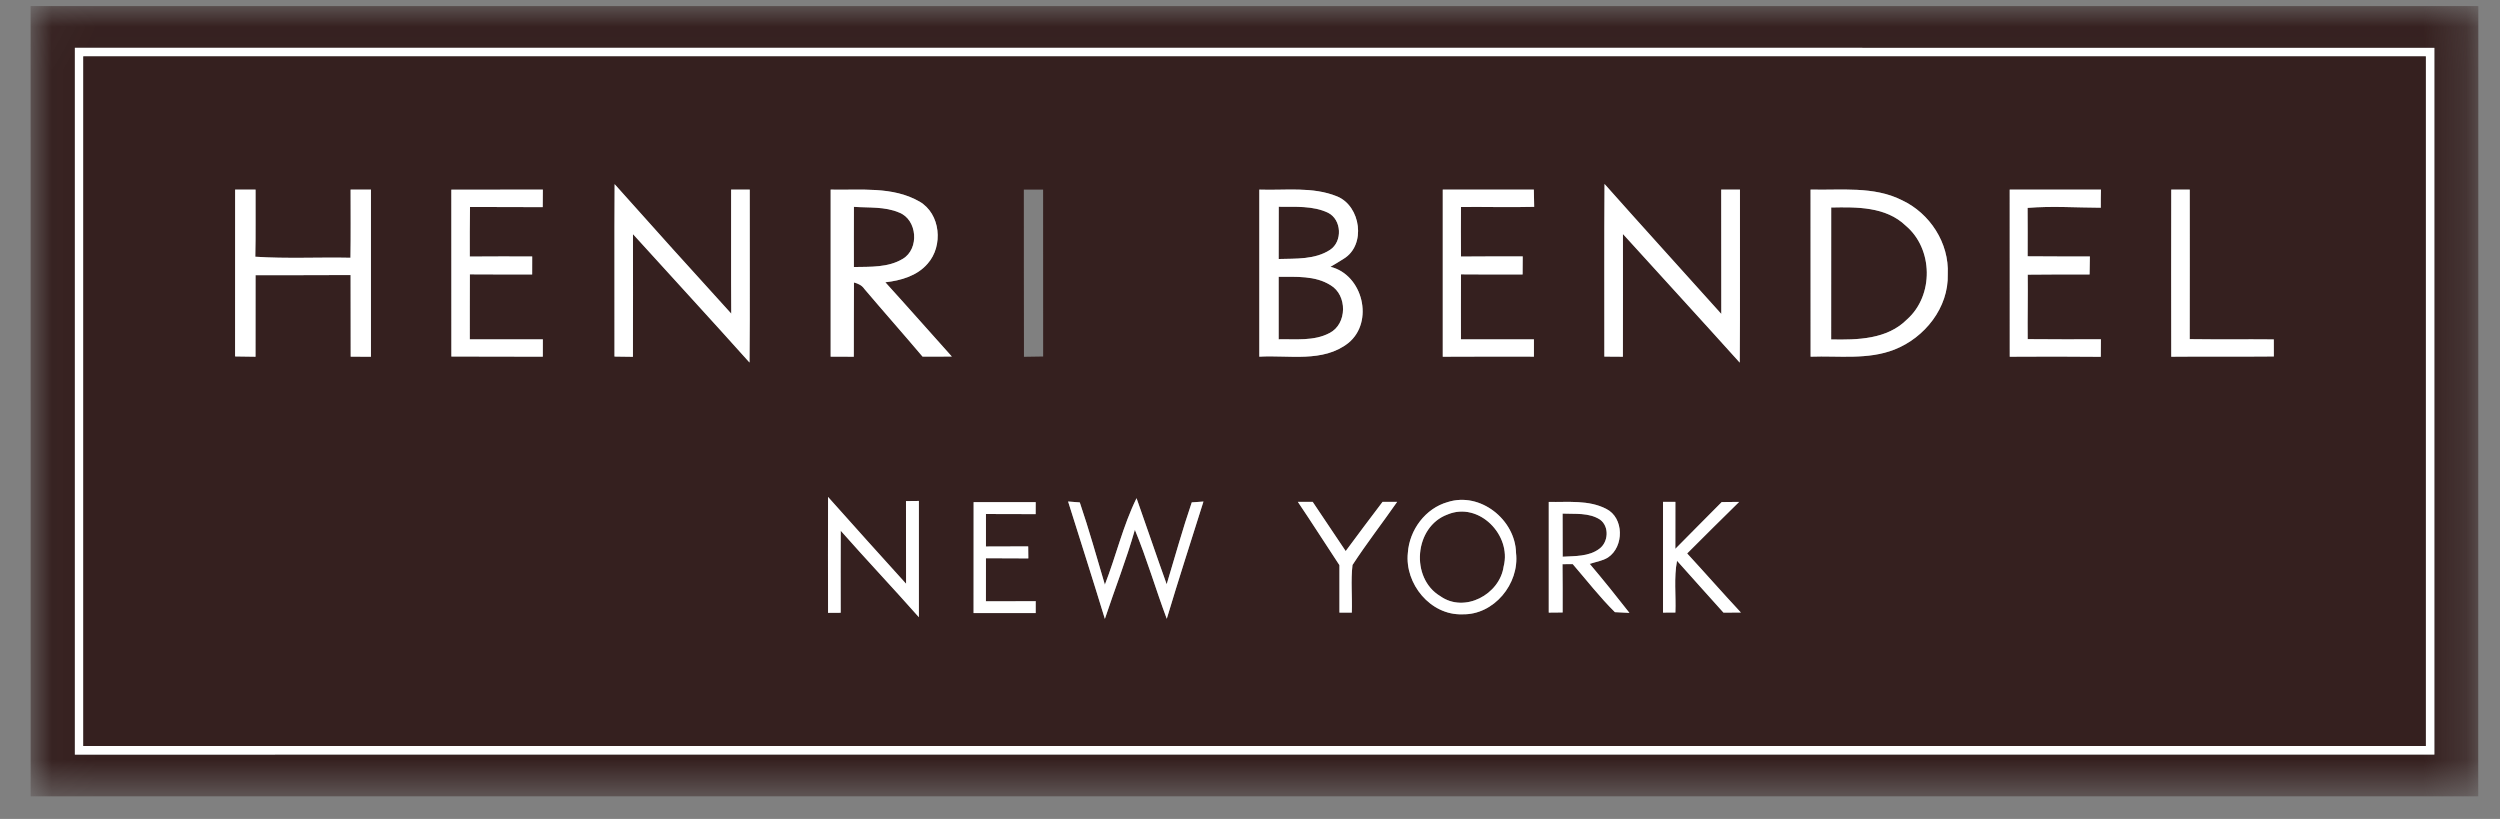 <svg xmlns="http://www.w3.org/2000/svg" xmlns:xlink="http://www.w3.org/1999/xlink" width="58" height="19" viewBox="0 0 58 19">
  <rect x="0" y="0" width="58" height="19" fill="#808080" stroke="none"/>
  <defs>
    <polygon id="henri-bendel-logo-a" points=".034 18.355 56.787 18.355 56.787 .02 .034 .02"/>
  </defs>
  <g fill="none" fill-rule="evenodd" transform="translate(.71 .12)">
    <mask id="henri-bendel-logo-b" fill="#fff">
      <use xlink:href="#henri-bendel-logo-a"/>
    </mask>
    <path fill="#35201F" d="M55.767,17.385 C37.52,17.385 19.273,17.384 1.027,17.386 C1.026,11.921 1.026,6.456 1.027,0.989 C19.273,0.991 37.52,0.99 55.767,0.99 C55.768,6.456 55.767,11.92 55.767,17.385 Z M0,0.02 C0.001,6.132 0,12.244 0.001,18.355 C18.929,18.355 37.857,18.355 56.785,18.355 C56.787,12.244 56.785,6.132 56.787,0.02 C37.858,0.02 18.929,0.02 0,0.02 L0,0.02 Z" mask="url(#henri-bendel-logo-b)"/>
    <path fill="#FFF" d="M55.568,17.187 C37.454,17.186 19.339,17.186 1.223,17.187 C1.223,11.854 1.224,6.521 1.223,1.188 C19.339,1.189 37.454,1.19 55.568,1.188 C55.568,6.521 55.568,11.854 55.568,17.187 Z M1.027,0.989 C1.026,6.456 1.026,11.921 1.027,17.386 C19.273,17.384 37.52,17.385 55.767,17.385 C55.767,11.92 55.768,6.456 55.767,0.99 C37.52,0.99 19.273,0.991 1.027,0.989 L1.027,0.989 Z"/>
    <path fill="#35201F" d="M36.393 12.613C36.607 12.459 36.63 12.091 36.408 11.933 36.15 11.768 35.831 11.809 35.542 11.795 35.542 12.129 35.543 12.462 35.544 12.796 35.831 12.778 36.15 12.795 36.393 12.613M43.533 7.29C44.157 6.737 44.142 5.652 43.503 5.116 43.043 4.673 42.368 4.682 41.774 4.694 41.773 5.714 41.774 6.735 41.773 7.755 42.383 7.767 43.072 7.755 43.533 7.29M20.147 4.81C19.818 4.67 19.449 4.703 19.101 4.679 19.098 5.144 19.1 5.61 19.1 6.075 19.481 6.068 19.895 6.09 20.233 5.886 20.624 5.656 20.574 4.972 20.147 4.81M30.099 4.815C29.745 4.648 29.338 4.682 28.957 4.677 28.955 5.081 28.955 5.486 28.955 5.889 29.355 5.877 29.796 5.905 30.146 5.677 30.442 5.483 30.418 4.973 30.099 4.815M28.955 6.302C28.955 6.786 28.957 7.269 28.955 7.752 29.348 7.743 29.773 7.798 30.134 7.607 30.547 7.398 30.552 6.727 30.158 6.496 29.801 6.271 29.36 6.304 28.955 6.302"/>
    <path fill="#35201F" d="M28.506,4.279 C29.108,4.301 29.74,4.203 30.312,4.437 C30.861,4.662 30.99,5.566 30.463,5.884 C30.363,5.948 30.26,6.01 30.157,6.07 C30.911,6.255 31.175,7.349 30.57,7.839 C29.983,8.3 29.193,8.113 28.506,8.155 C28.506,6.863 28.506,5.57 28.506,4.279 Z M31.703,11.524 C31.362,12.014 30.994,12.487 30.668,12.988 C30.625,13.353 30.665,13.724 30.652,14.092 C30.581,14.092 30.437,14.092 30.365,14.092 C30.365,13.724 30.364,13.358 30.365,12.992 C30.042,12.503 29.729,12.01 29.401,11.524 C29.488,11.524 29.659,11.524 29.745,11.524 C30,11.904 30.255,12.284 30.51,12.665 C30.791,12.282 31.079,11.903 31.365,11.524 C31.479,11.524 31.591,11.524 31.703,11.524 Z M31.952,12.707 C31.988,12.175 32.358,11.674 32.877,11.528 C33.632,11.286 34.446,11.936 34.462,12.709 C34.545,13.424 33.948,14.151 33.216,14.132 C32.476,14.158 31.877,13.424 31.952,12.707 Z M32.762,4.278 C33.467,4.279 34.171,4.279 34.875,4.278 C34.877,4.412 34.88,4.545 34.883,4.679 C34.317,4.693 33.751,4.677 33.185,4.682 C33.182,5.067 33.182,5.45 33.185,5.832 C33.661,5.826 34.138,5.83 34.617,5.829 C34.614,5.968 34.613,6.108 34.614,6.248 C34.138,6.247 33.661,6.251 33.185,6.245 C33.182,6.748 33.184,7.25 33.184,7.753 C33.748,7.751 34.313,7.752 34.877,7.752 C34.877,7.885 34.877,8.02 34.877,8.154 C34.172,8.153 33.468,8.152 32.762,8.156 C32.761,6.863 32.761,5.57 32.762,4.278 Z M35.221,11.525 C35.666,11.534 36.145,11.474 36.555,11.686 C36.971,11.894 36.969,12.565 36.596,12.813 C36.468,12.894 36.312,12.914 36.172,12.962 C36.488,13.335 36.793,13.715 37.093,14.099 C37.009,14.096 36.839,14.088 36.756,14.082 C36.405,13.735 36.1,13.341 35.778,12.968 C35.719,12.969 35.6,12.969 35.54,12.969 C35.544,13.342 35.544,13.716 35.543,14.089 C35.462,14.09 35.301,14.092 35.221,14.092 C35.221,13.236 35.221,12.381 35.221,11.525 Z M36.515,4.148 C37.412,5.158 38.322,6.157 39.224,7.163 C39.222,6.202 39.224,5.241 39.222,4.279 C39.367,4.279 39.512,4.278 39.657,4.278 C39.653,5.616 39.663,6.955 39.652,8.293 C38.753,7.294 37.845,6.304 36.942,5.309 C36.942,6.258 36.945,7.208 36.941,8.156 C36.798,8.155 36.654,8.154 36.511,8.153 C36.512,6.818 36.506,5.483 36.515,4.148 Z M39.275,14.093 C38.911,13.694 38.558,13.289 38.197,12.89 C38.121,13.285 38.175,13.691 38.159,14.09 C38.087,14.092 37.944,14.092 37.872,14.092 C37.872,13.236 37.872,12.38 37.872,11.524 C37.944,11.524 38.087,11.524 38.159,11.524 C38.16,11.887 38.158,12.249 38.158,12.613 C38.518,12.252 38.874,11.887 39.234,11.528 C39.368,11.525 39.503,11.524 39.638,11.524 C39.233,11.919 38.833,12.32 38.432,12.72 C38.85,13.174 39.257,13.638 39.678,14.09 C39.577,14.092 39.376,14.092 39.275,14.093 Z M43.414,4.524 C44.063,4.827 44.513,5.519 44.478,6.241 C44.501,7.016 43.945,7.713 43.244,7.989 C42.623,8.234 41.945,8.13 41.296,8.155 C41.294,6.863 41.296,5.57 41.295,4.278 C42.002,4.297 42.759,4.194 43.414,4.524 Z M45.915,4.278 C46.621,4.279 47.326,4.28 48.032,4.278 C48.029,4.419 48.027,4.559 48.028,4.699 C47.462,4.697 46.895,4.657 46.33,4.703 C46.333,5.077 46.332,5.451 46.331,5.826 C46.813,5.832 47.294,5.828 47.775,5.83 C47.772,5.969 47.769,6.108 47.768,6.248 C47.29,6.248 46.811,6.245 46.333,6.252 C46.339,6.752 46.327,7.25 46.332,7.748 C46.898,7.754 47.464,7.752 48.031,7.751 C48.029,7.885 48.028,8.022 48.028,8.158 C47.324,8.15 46.619,8.152 45.916,8.156 C45.914,6.864 45.915,5.57 45.915,4.278 Z M49.663,4.278 C49.804,4.278 49.948,4.278 50.092,4.278 C50.092,5.435 50.094,6.592 50.091,7.748 C50.741,7.757 51.391,7.748 52.042,7.754 C52.041,7.885 52.042,8.018 52.043,8.15 C51.249,8.158 50.457,8.148 49.663,8.156 C49.659,6.864 49.662,5.571 49.663,4.278 Z M26.359,14.236 C26.102,13.552 25.899,12.847 25.619,12.171 C25.42,12.87 25.152,13.548 24.923,14.238 C24.645,13.328 24.355,12.422 24.07,11.515 C24.138,11.52 24.273,11.53 24.341,11.536 C24.555,12.165 24.734,12.807 24.923,13.444 C25.181,12.782 25.344,12.075 25.658,11.438 C25.894,12.103 26.118,12.772 26.357,13.435 C26.549,12.801 26.724,12.161 26.939,11.535 C27.007,11.53 27.143,11.52 27.21,11.516 C26.925,12.422 26.632,13.325 26.359,14.236 Z M23.046,8.158 C23.042,6.864 23.045,5.571 23.043,4.278 C23.192,4.278 23.342,4.279 23.49,4.279 C23.491,5.57 23.49,6.861 23.491,8.151 C23.342,8.153 23.193,8.155 23.046,8.158 Z M23.144,12.556 C23.144,12.648 23.146,12.741 23.147,12.835 C22.819,12.835 22.491,12.834 22.164,12.831 C22.164,13.164 22.163,13.497 22.163,13.829 C22.548,13.829 22.933,13.83 23.318,13.827 C23.318,13.897 23.318,14.035 23.318,14.103 C22.838,14.102 22.357,14.103 21.877,14.103 C21.878,13.246 21.876,12.388 21.878,11.53 C22.357,11.532 22.838,11.53 23.318,11.53 C23.318,11.6 23.317,11.738 23.317,11.808 C22.932,11.805 22.548,11.806 22.164,11.805 C22.164,12.056 22.164,12.307 22.164,12.559 C22.49,12.558 22.818,12.558 23.144,12.556 Z M20.693,8.153 C20.247,7.626 19.789,7.109 19.343,6.583 C19.286,6.498 19.196,6.458 19.102,6.433 C19.096,7.008 19.102,7.581 19.098,8.156 C18.919,8.155 18.74,8.154 18.561,8.154 C18.56,6.861 18.56,5.57 18.561,4.279 C19.248,4.295 19.997,4.198 20.62,4.555 C21.114,4.839 21.177,5.584 20.812,5.996 C20.569,6.281 20.189,6.389 19.83,6.429 C20.348,6.999 20.857,7.578 21.372,8.151 C21.144,8.154 20.919,8.154 20.693,8.153 Z M20.608,14.199 C20.011,13.523 19.391,12.869 18.795,12.193 C18.79,12.827 18.795,13.461 18.794,14.096 C18.72,14.097 18.574,14.098 18.501,14.098 C18.499,13.201 18.498,12.306 18.501,11.409 C19.101,12.084 19.706,12.754 20.311,13.423 C20.308,12.783 20.31,12.145 20.309,11.505 C20.384,11.504 20.534,11.503 20.608,11.502 C20.608,12.401 20.609,13.299 20.608,14.199 Z M16.679,8.291 C15.785,7.291 14.875,6.306 13.975,5.312 C13.975,6.26 13.978,7.209 13.974,8.158 C13.83,8.155 13.688,8.154 13.546,8.152 C13.549,6.819 13.541,5.486 13.549,4.152 C14.447,5.158 15.347,6.16 16.255,7.156 C16.248,6.197 16.254,5.238 16.252,4.278 C16.396,4.279 16.54,4.279 16.684,4.279 C16.68,5.616 16.692,6.954 16.679,8.291 Z M10.189,5.832 C10.672,5.828 11.155,5.829 11.637,5.83 C11.637,5.969 11.636,6.108 11.636,6.247 C11.154,6.247 10.672,6.249 10.191,6.245 C10.188,6.748 10.19,7.25 10.189,7.753 C10.754,7.752 11.319,7.752 11.884,7.752 C11.883,7.885 11.883,8.02 11.883,8.155 C11.176,8.151 10.468,8.156 9.762,8.151 C9.761,6.861 9.762,5.57 9.761,4.28 C10.469,4.278 11.176,4.279 11.884,4.279 C11.883,4.415 11.883,4.55 11.881,4.686 C11.319,4.682 10.757,4.685 10.194,4.682 C10.188,5.065 10.188,5.449 10.189,5.832 Z M7.896,8.156 C7.739,8.155 7.583,8.155 7.426,8.155 C7.424,7.523 7.426,6.893 7.424,6.261 C6.689,6.267 5.954,6.262 5.219,6.264 C5.218,6.894 5.22,7.526 5.218,8.156 C5.06,8.153 4.902,8.151 4.744,8.149 C4.745,6.86 4.745,5.57 4.745,4.279 C4.903,4.28 5.06,4.279 5.219,4.278 C5.216,4.798 5.225,5.317 5.213,5.836 C5.947,5.885 6.685,5.844 7.421,5.86 C7.429,5.332 7.424,4.805 7.424,4.278 C7.582,4.278 7.739,4.278 7.896,4.278 C7.896,5.57 7.897,6.863 7.896,8.156 Z M1.223,1.188 C1.224,6.521 1.223,11.854 1.223,17.187 C19.339,17.186 37.454,17.186 55.568,17.187 C55.568,11.854 55.568,6.521 55.568,1.188 C37.454,1.19 19.339,1.189 1.223,1.188 L1.223,1.188 Z"/>
    <path fill="#35201F" d="M32.705,13.711 C33.266,14.11 34.084,13.673 34.175,13.02 C34.364,12.294 33.599,11.511 32.873,11.816 C32.1,12.099 32.003,13.292 32.705,13.711"/>
    <path fill="#FFF" d="M16.684 4.279C16.54 4.279 16.396 4.279 16.252 4.278 16.254 5.238 16.248 6.197 16.255 7.156 15.347 6.16 14.447 5.158 13.549 4.152 13.541 5.486 13.549 6.819 13.546 8.152 13.688 8.154 13.83 8.155 13.974 8.158 13.978 7.209 13.975 6.26 13.975 5.312 14.875 6.306 15.785 7.291 16.679 8.291 16.692 6.954 16.68 5.616 16.684 4.279M36.941 8.156C36.945 7.208 36.942 6.258 36.942 5.309 37.845 6.304 38.753 7.294 39.652 8.293 39.663 6.955 39.653 5.616 39.657 4.278 39.512 4.278 39.367 4.279 39.222 4.279 39.224 5.241 39.222 6.202 39.224 7.163 38.322 6.157 37.412 5.158 36.515 4.148 36.506 5.483 36.512 6.818 36.511 8.153 36.654 8.154 36.798 8.155 36.941 8.156M7.424 4.278C7.424 4.805 7.429 5.332 7.421 5.86 6.685 5.844 5.947 5.885 5.213 5.836 5.225 5.317 5.216 4.798 5.219 4.278 5.06 4.279 4.903 4.28 4.745 4.279 4.745 5.57 4.745 6.86 4.744 8.149 4.902 8.151 5.06 8.153 5.218 8.156 5.22 7.526 5.218 6.894 5.219 6.264 5.954 6.262 6.689 6.267 7.424 6.261 7.426 6.893 7.424 7.523 7.426 8.155 7.583 8.155 7.739 8.155 7.896 8.156 7.897 6.863 7.896 5.57 7.896 4.278 7.739 4.278 7.582 4.278 7.424 4.278M11.881 4.686C11.883 4.55 11.883 4.415 11.884 4.279 11.176 4.279 10.469 4.278 9.761 4.28 9.762 5.57 9.761 6.861 9.762 8.151 10.468 8.156 11.176 8.151 11.883 8.155 11.883 8.02 11.883 7.885 11.884 7.752 11.319 7.752 10.754 7.752 10.189 7.753 10.19 7.25 10.188 6.748 10.191 6.245 10.672 6.249 11.154 6.247 11.636 6.247 11.636 6.108 11.637 5.969 11.637 5.83 11.155 5.829 10.672 5.828 10.189 5.832 10.188 5.449 10.188 5.065 10.194 4.682 10.757 4.685 11.319 4.682 11.881 4.686M19.1 6.075C19.1 5.61 19.098 5.144 19.101 4.679 19.449 4.703 19.818 4.67 20.147 4.81 20.574 4.972 20.624 5.656 20.233 5.886 19.895 6.09 19.481 6.068 19.1 6.075zM20.812 5.996C21.177 5.584 21.114 4.839 20.62 4.555 19.997 4.198 19.248 4.295 18.561 4.279 18.56 5.57 18.56 6.861 18.561 8.154 18.74 8.154 18.919 8.155 19.098 8.156 19.102 7.581 19.096 7.008 19.102 6.433 19.196 6.458 19.286 6.498 19.343 6.583 19.789 7.109 20.247 7.626 20.693 8.153 20.919 8.154 21.144 8.154 21.372 8.151 20.857 7.578 20.348 6.999 19.83 6.429 20.189 6.389 20.569 6.281 20.812 5.996L20.812 5.996zM28.957 4.677C29.338 4.682 29.745 4.648 30.099 4.815 30.418 4.973 30.442 5.483 30.146 5.677 29.796 5.905 29.355 5.877 28.955 5.889 28.955 5.486 28.955 5.081 28.957 4.677zM30.158 6.496C30.552 6.727 30.547 7.398 30.134 7.607 29.773 7.798 29.348 7.743 28.955 7.752 28.957 7.269 28.955 6.786 28.955 6.302 29.36 6.304 29.801 6.271 30.158 6.496zM30.57 7.839C31.175 7.349 30.911 6.255 30.157 6.07 30.26 6.01 30.363 5.948 30.463 5.884 30.99 5.566 30.861 4.662 30.312 4.437 29.74 4.203 29.108 4.301 28.506 4.279 28.506 5.57 28.506 6.863 28.506 8.155 29.193 8.113 29.983 8.3 30.57 7.839L30.57 7.839zM34.877 8.154C34.877 8.02 34.877 7.885 34.877 7.752 34.313 7.752 33.748 7.751 33.184 7.753 33.184 7.25 33.182 6.748 33.185 6.245 33.661 6.251 34.138 6.247 34.614 6.248 34.613 6.108 34.614 5.968 34.617 5.829 34.138 5.83 33.661 5.826 33.185 5.832 33.182 5.45 33.182 5.067 33.185 4.682 33.751 4.677 34.317 4.693 34.883 4.679 34.88 4.545 34.877 4.412 34.875 4.278 34.171 4.279 33.467 4.279 32.762 4.278 32.761 5.57 32.761 6.863 32.762 8.156 33.468 8.152 34.172 8.153 34.877 8.154M41.774 4.694C42.368 4.682 43.043 4.673 43.503 5.116 44.142 5.652 44.157 6.737 43.533 7.29 43.072 7.755 42.383 7.767 41.773 7.755 41.774 6.735 41.773 5.714 41.774 4.694zM43.244 7.989C43.945 7.713 44.501 7.016 44.478 6.241 44.513 5.519 44.063 4.827 43.414 4.524 42.759 4.194 42.002 4.297 41.295 4.278 41.296 5.57 41.294 6.863 41.296 8.155 41.945 8.13 42.623 8.234 43.244 7.989L43.244 7.989zM48.028 8.158C48.028 8.022 48.029 7.885 48.031 7.751 47.464 7.752 46.898 7.754 46.332 7.748 46.327 7.25 46.339 6.752 46.333 6.252 46.811 6.245 47.29 6.248 47.768 6.248 47.769 6.108 47.772 5.969 47.775 5.83 47.294 5.828 46.813 5.832 46.331 5.826 46.332 5.451 46.333 5.077 46.33 4.703 46.895 4.657 47.462 4.697 48.028 4.699 48.027 4.559 48.029 4.419 48.032 4.278 47.326 4.28 46.621 4.279 45.915 4.278 45.915 5.57 45.914 6.864 45.916 8.156 46.619 8.152 47.324 8.15 48.028 8.158M52.043 8.15C52.042 8.018 52.041 7.885 52.042 7.754 51.391 7.748 50.741 7.757 50.091 7.748 50.094 6.592 50.092 5.435 50.092 4.278 49.948 4.278 49.804 4.278 49.663 4.278 49.662 5.571 49.659 6.864 49.663 8.156 50.457 8.148 51.249 8.158 52.043 8.15M20.309 11.505C20.31 12.145 20.308 12.783 20.311 13.423 19.706 12.754 19.101 12.084 18.501 11.409 18.498 12.306 18.499 13.201 18.501 14.098 18.574 14.098 18.72 14.097 18.794 14.096 18.795 13.461 18.79 12.827 18.795 12.193 19.391 12.869 20.011 13.523 20.608 14.199 20.609 13.299 20.608 12.401 20.608 11.502 20.534 11.503 20.384 11.504 20.309 11.505M26.357 13.435C26.118 12.772 25.894 12.103 25.658 11.438 25.344 12.075 25.181 12.782 24.923 13.444 24.734 12.807 24.555 12.165 24.341 11.536 24.273 11.53 24.138 11.52 24.07 11.515 24.355 12.422 24.645 13.328 24.923 14.238 25.152 13.548 25.42 12.87 25.619 12.171 25.899 12.847 26.102 13.552 26.359 14.236 26.632 13.325 26.925 12.422 27.21 11.516 27.143 11.52 27.007 11.53 26.939 11.535 26.724 12.161 26.549 12.801 26.357 13.435M29.745 11.524C29.659 11.524 29.488 11.524 29.401 11.524 29.729 12.01 30.042 12.503 30.365 12.992 30.364 13.358 30.365 13.724 30.365 14.092 30.437 14.092 30.581 14.092 30.652 14.092 30.665 13.724 30.625 13.353 30.668 12.988 30.994 12.487 31.362 12.014 31.703 11.524 31.591 11.524 31.479 11.524 31.365 11.524 31.079 11.903 30.791 12.282 30.51 12.665 30.255 12.284 30 11.904 29.745 11.524M32.873 11.816C33.599 11.511 34.364 12.294 34.175 13.02 34.084 13.673 33.266 14.11 32.705 13.711 32.003 13.292 32.1 12.099 32.873 11.816zM33.216 14.132C33.948 14.151 34.545 13.424 34.462 12.709 34.446 11.936 33.632 11.286 32.877 11.528 32.358 11.674 31.988 12.175 31.952 12.707 31.877 13.424 32.476 14.158 33.216 14.132L33.216 14.132zM23.317 11.808C23.317 11.738 23.318 11.6 23.318 11.53 22.838 11.53 22.357 11.532 21.878 11.53 21.876 12.388 21.878 13.246 21.877 14.103 22.357 14.103 22.838 14.102 23.318 14.103 23.318 14.035 23.318 13.897 23.318 13.827 22.933 13.83 22.548 13.829 22.163 13.829 22.163 13.497 22.164 13.164 22.164 12.831 22.491 12.834 22.819 12.835 23.147 12.835 23.146 12.741 23.144 12.648 23.144 12.556 22.818 12.558 22.49 12.558 22.164 12.559 22.164 12.307 22.164 12.056 22.164 11.805 22.548 11.806 22.932 11.805 23.317 11.808M36.408 11.933C36.63 12.091 36.607 12.459 36.393 12.613 36.15 12.795 35.831 12.778 35.544 12.796 35.543 12.462 35.542 12.129 35.542 11.795 35.831 11.809 36.15 11.768 36.408 11.933zM35.54 12.969C35.6 12.969 35.719 12.969 35.778 12.968 36.1 13.341 36.405 13.735 36.756 14.082 36.839 14.088 37.009 14.096 37.093 14.099 36.793 13.715 36.488 13.335 36.172 12.962 36.312 12.914 36.468 12.894 36.596 12.813 36.969 12.565 36.971 11.894 36.555 11.686 36.145 11.474 35.666 11.534 35.221 11.525 35.221 12.381 35.221 13.236 35.221 14.092 35.301 14.092 35.462 14.09 35.543 14.089 35.544 13.716 35.544 13.342 35.54 12.969L35.54 12.969zM39.638 11.524C39.503 11.524 39.368 11.525 39.234 11.528 38.874 11.887 38.518 12.252 38.158 12.613 38.158 12.249 38.16 11.887 38.159 11.524 38.087 11.524 37.944 11.524 37.872 11.524 37.872 12.38 37.872 13.236 37.872 14.092 37.944 14.092 38.087 14.092 38.159 14.09 38.175 13.691 38.121 13.285 38.197 12.89 38.558 13.289 38.911 13.694 39.275 14.093 39.376 14.092 39.577 14.092 39.678 14.09 39.257 13.638 38.85 13.174 38.432 12.72 38.833 12.32 39.233 11.919 39.638 11.524"/>
  </g>
</svg>
